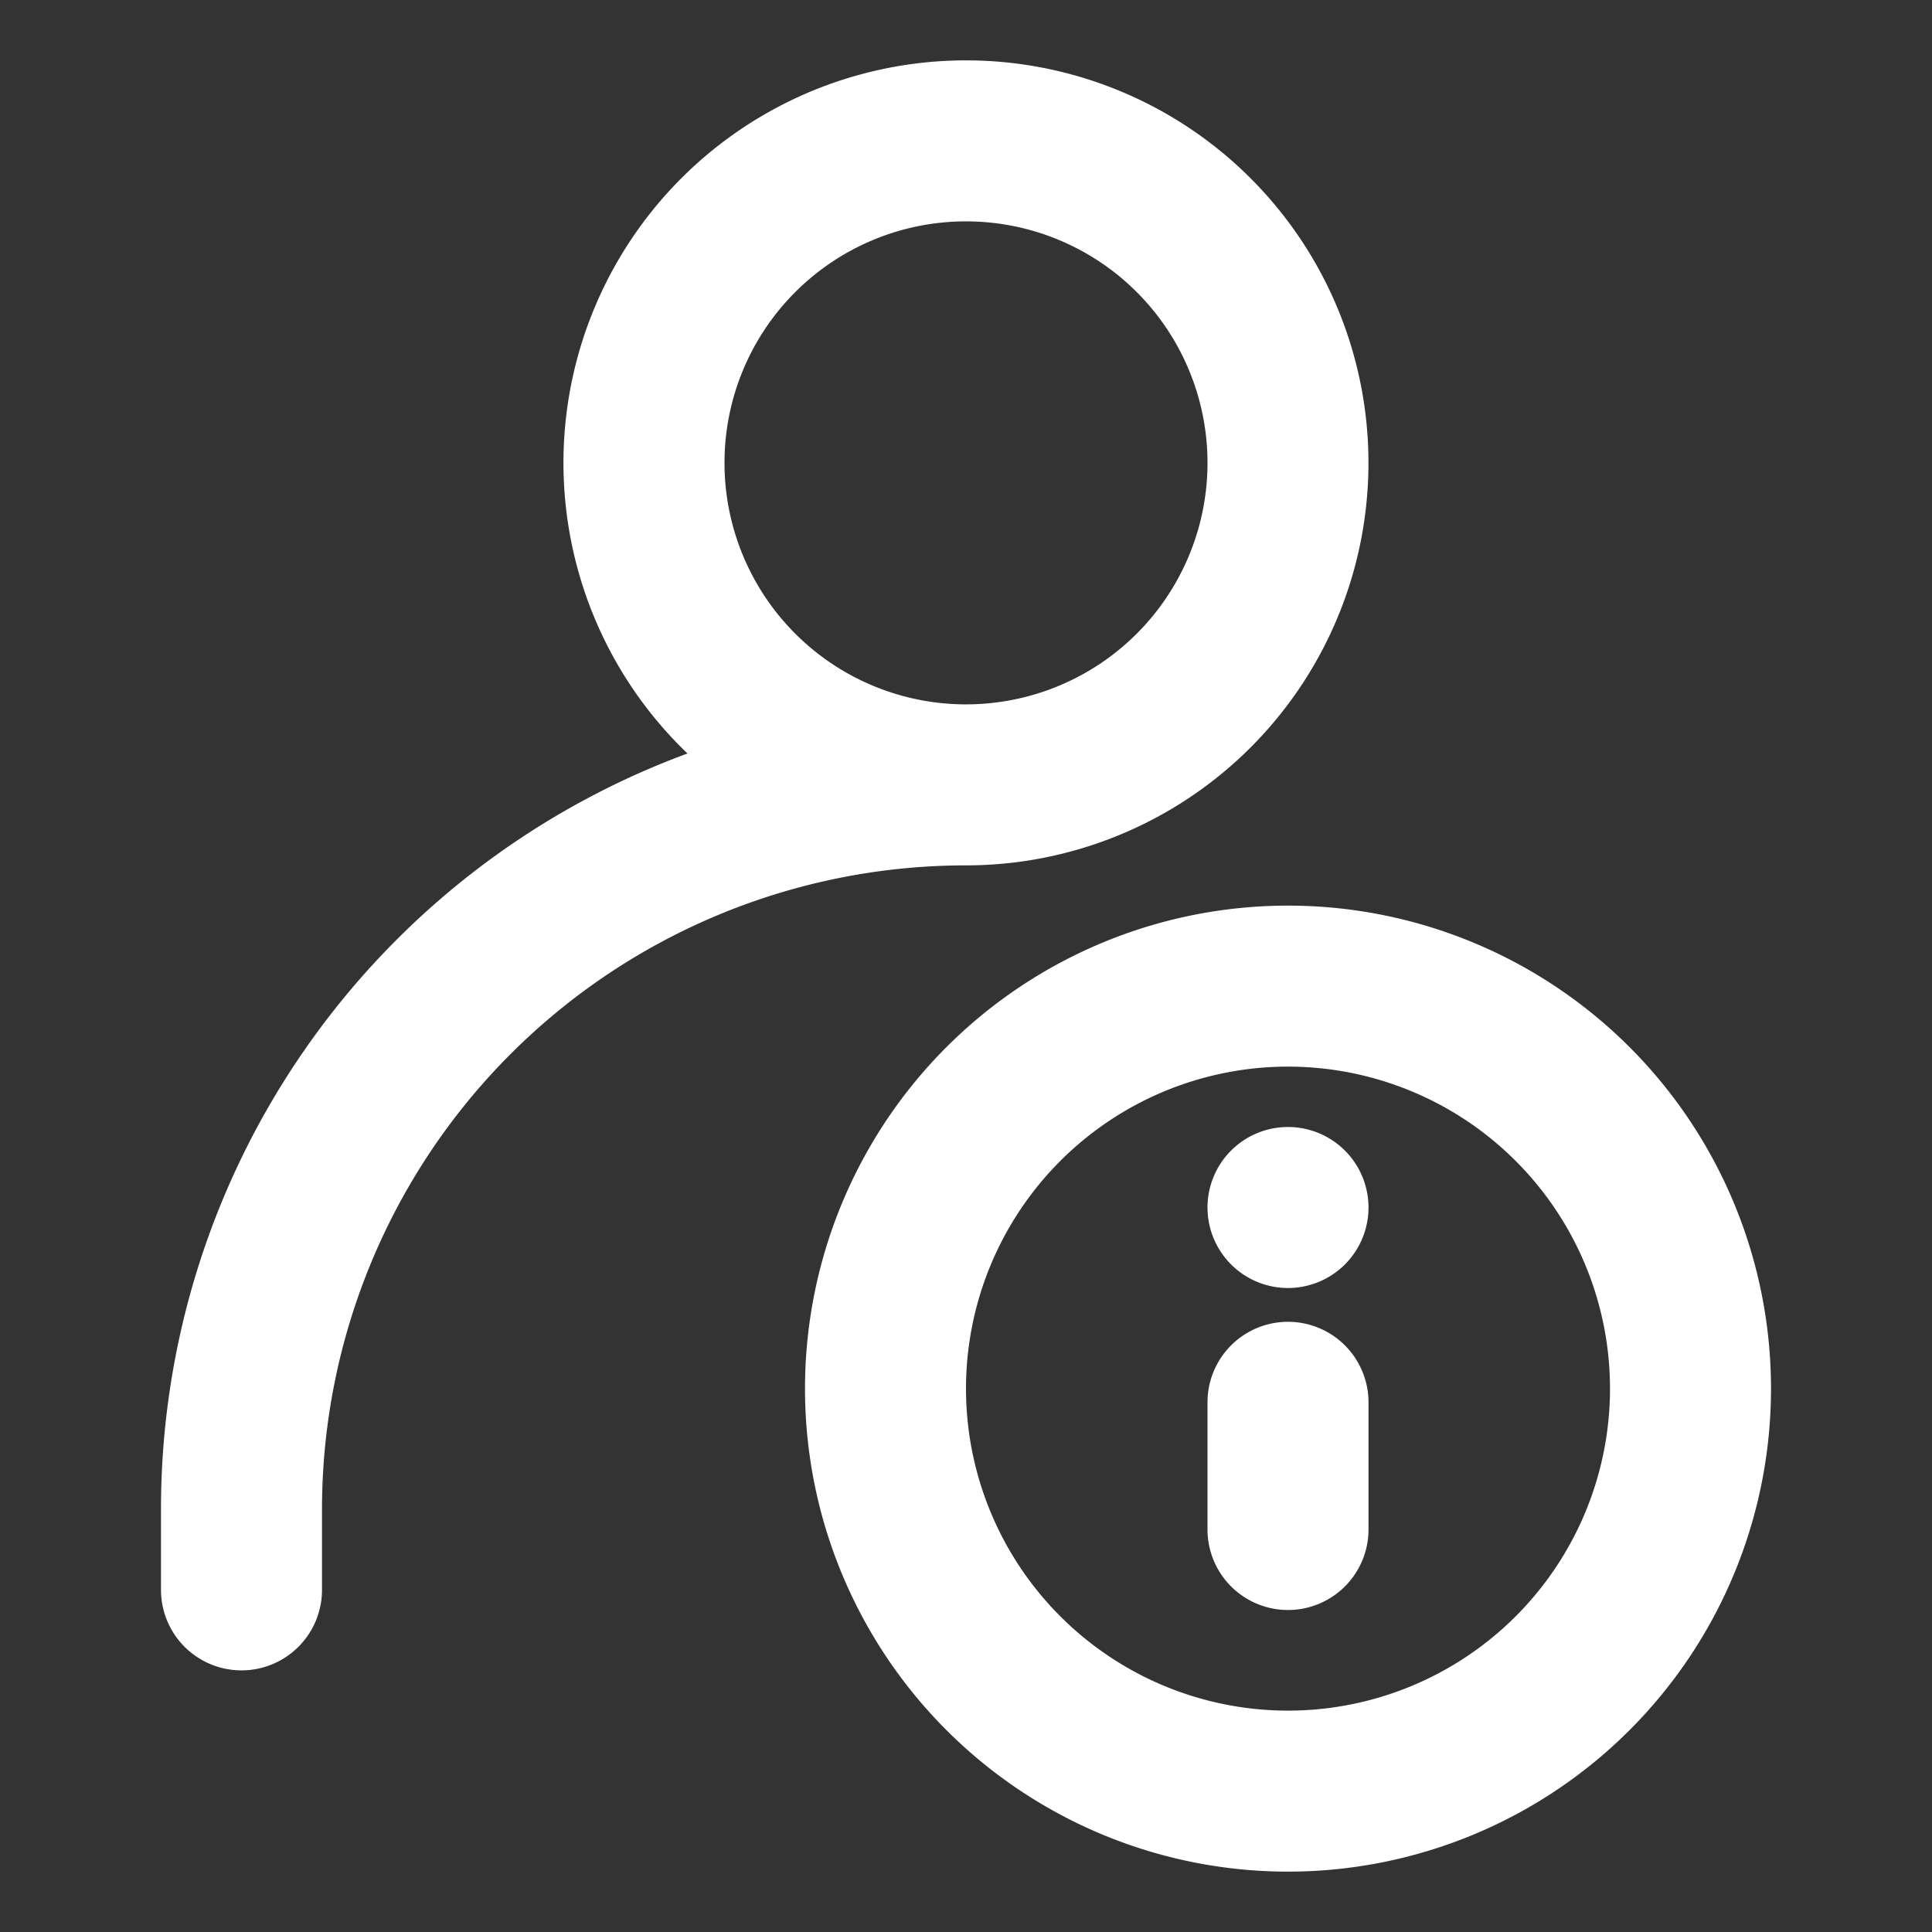 <svg xmlns="http://www.w3.org/2000/svg" width="24" height="24" viewBox="0 0 24 24">
    <rect x="0" y="0" width="24" height="24" fill="#333333" stroke="none"/>
    <path fill="none" d="M0 0H24V24H0z"/>
    <g>
        <path fill="#fff" fill-rule="evenodd" d="M9 5.75a3 3 0 1 1 3 3 3 3 0 0 1-3-3zm-.46 3.61A10 10 0 0 0 2 18.75v1a1 1 0 0 0 2 0v-1a8 8 0 0 1 8-8 5 5 0 1 0-3.46-1.39zM16 13.25a4 4 0 1 0 4 4 4 4 0 0 0-4-4zm-6 4a6 6 0 1 1 6 6 6 6 0 0 1-6-6zM16 20a1 1 0 0 1-1-1v-1.58a1 1 0 1 1 2 0V19a1 1 0 0 1-1 1zm0-4a1 1 0 1 0-1-1 1 1 0 0 0 1 1z"/>
    </g>
</svg>
